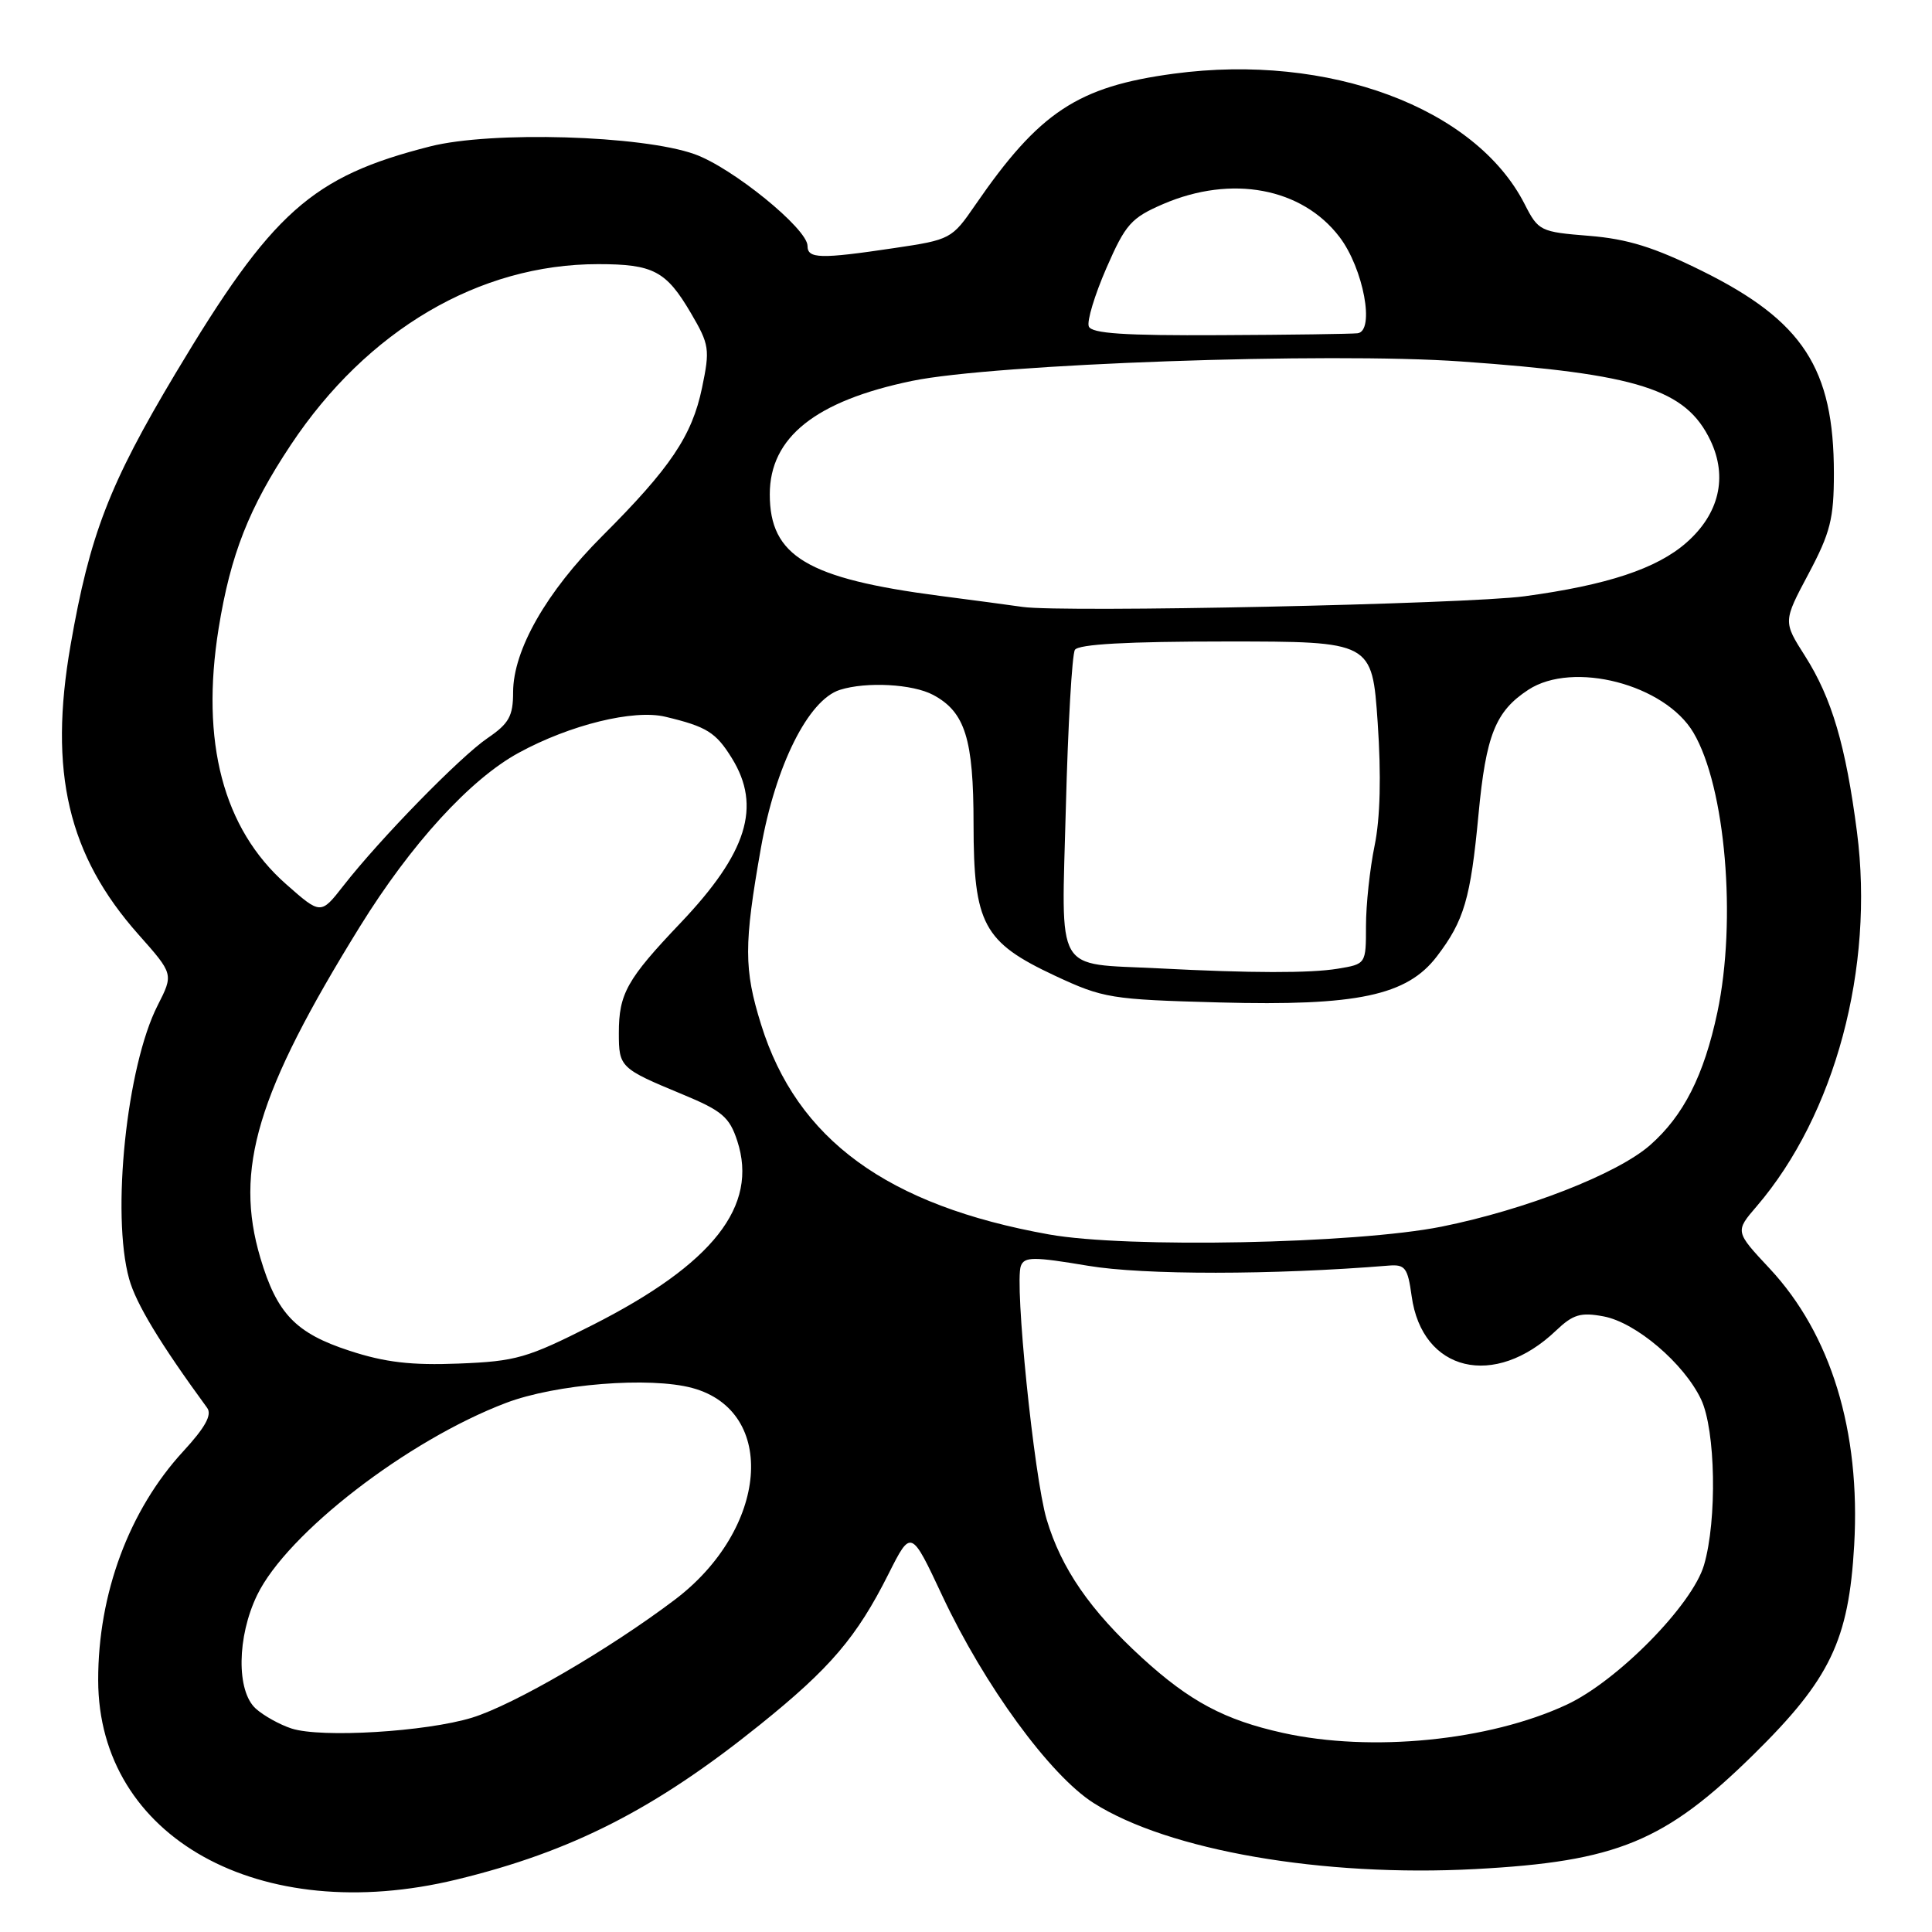 <?xml version="1.0" encoding="UTF-8" standalone="no"?>
<!DOCTYPE svg PUBLIC "-//W3C//DTD SVG 1.1//EN" "http://www.w3.org/Graphics/SVG/1.1/DTD/svg11.dtd" >
<svg xmlns="http://www.w3.org/2000/svg" xmlns:xlink="http://www.w3.org/1999/xlink" version="1.1" viewBox="0 0 256 256">
 <g >
 <path fill="currentColor"
d=" M 60.50 249.05 C 75.77 245.35 86.80 239.72 100.67 228.56 C 110.02 221.04 113.51 216.95 117.73 208.56 C 120.72 202.62 120.72 202.62 124.86 211.45 C 130.42 223.31 139.13 235.24 144.91 238.91 C 154.84 245.21 175.29 248.74 195.50 247.66 C 214.24 246.66 220.62 244.03 232.37 232.47 C 242.50 222.50 244.97 217.36 245.69 204.73 C 246.55 189.64 242.61 176.78 234.48 168.08 C 229.90 163.18 229.90 163.18 232.77 159.84 C 243.16 147.72 248.38 128.25 246.06 110.25 C 244.57 98.78 242.73 92.52 239.18 86.93 C 236.27 82.36 236.27 82.36 239.64 76.03 C 242.53 70.59 243.00 68.74 243.00 62.72 C 243.00 48.83 238.90 42.52 225.55 35.91 C 219.19 32.76 215.66 31.66 210.56 31.25 C 204.09 30.73 203.84 30.61 202.02 27.04 C 195.50 14.26 176.05 7.02 155.56 9.76 C 142.80 11.47 137.72 14.83 129.23 27.16 C 126.14 31.66 125.94 31.77 118.50 32.87 C 108.65 34.34 107.00 34.29 107.00 32.58 C 107.00 30.31 97.02 22.20 92.04 20.43 C 85.04 17.93 65.11 17.34 57.00 19.40 C 41.30 23.39 36.06 28.06 23.24 49.50 C 14.49 64.14 11.89 70.87 9.35 85.49 C 6.42 102.28 9.02 113.33 18.36 123.84 C 23.00 129.07 23.00 129.07 20.89 133.22 C 16.78 141.27 14.73 160.90 17.11 169.46 C 18.02 172.74 21.21 178.02 27.45 186.55 C 28.12 187.47 27.20 189.14 24.27 192.32 C 17.11 200.10 12.99 211.18 13.01 222.64 C 13.04 243.48 34.42 255.37 60.50 249.05 Z  M 170.00 229.62 C 162.27 227.91 157.66 225.45 151.35 219.69 C 144.44 213.37 140.62 207.83 138.68 201.31 C 137.01 195.67 134.40 170.01 135.27 167.74 C 135.74 166.51 136.95 166.51 144.16 167.72 C 151.50 168.96 168.72 168.95 183.99 167.70 C 186.19 167.52 186.53 167.97 187.05 171.74 C 188.43 181.78 198.04 184.08 206.18 176.31 C 208.44 174.16 209.44 173.86 212.49 174.43 C 216.78 175.24 223.13 180.65 225.40 185.42 C 227.33 189.49 227.54 201.41 225.79 207.38 C 224.24 212.67 214.31 222.76 207.57 225.89 C 197.29 230.67 181.73 232.21 170.00 229.62 Z  M 38.64 229.04 C 37.07 228.53 34.93 227.34 33.89 226.40 C 31.31 224.07 31.40 216.88 34.07 211.36 C 38.03 203.18 53.98 190.86 67.03 185.90 C 73.64 183.38 86.12 182.39 91.75 183.92 C 103.09 187.01 101.78 202.64 89.39 211.99 C 80.71 218.55 68.07 225.90 62.55 227.60 C 56.45 229.47 42.59 230.31 38.64 229.04 Z  M 46.31 178.98 C 39.18 176.66 36.69 174.06 34.50 166.68 C 31.01 154.94 34.04 144.84 47.68 122.79 C 54.46 111.83 62.32 103.23 68.75 99.74 C 75.53 96.04 83.97 93.97 88.15 94.97 C 93.65 96.28 94.86 97.04 96.98 100.47 C 100.93 106.86 99.00 113.02 90.16 122.31 C 83.07 129.76 82.00 131.67 82.00 136.88 C 82.00 141.42 82.17 141.58 90.44 145.01 C 95.68 147.18 96.66 148.02 97.69 151.17 C 100.52 159.81 94.49 167.48 78.50 175.58 C 69.85 179.96 68.38 180.38 60.78 180.68 C 54.50 180.93 51.00 180.52 46.31 178.98 Z  M 139.00 163.57 C 117.58 159.74 105.59 151.00 100.85 135.76 C 98.56 128.42 98.56 125.17 100.82 112.39 C 102.76 101.44 107.10 92.74 111.29 91.41 C 114.79 90.30 120.94 90.63 123.65 92.08 C 127.89 94.35 129.00 97.91 129.00 109.20 C 129.01 122.45 130.29 124.84 139.77 129.28 C 146.20 132.28 147.17 132.44 161.59 132.83 C 179.84 133.32 186.43 131.92 190.39 126.73 C 194.01 121.99 194.86 119.07 195.91 107.91 C 196.90 97.39 198.16 94.25 202.51 91.40 C 208.44 87.52 220.61 90.68 224.39 97.08 C 228.64 104.27 230.14 121.94 227.56 134.14 C 225.78 142.51 223.08 147.84 218.64 151.74 C 214.30 155.55 202.14 160.30 191.00 162.54 C 179.64 164.81 149.33 165.42 139.00 163.57 Z  M 153.50 128.31 C 139.58 127.60 140.65 129.45 141.23 107.04 C 141.51 96.14 142.05 86.72 142.43 86.11 C 142.90 85.36 149.37 85.00 162.46 85.00 C 181.81 85.00 181.81 85.00 182.55 95.75 C 183.03 102.77 182.89 108.43 182.14 112.06 C 181.51 115.12 181.00 119.90 181.00 122.68 C 181.00 127.74 181.00 127.74 177.25 128.36 C 173.61 128.96 165.80 128.95 153.50 128.31 Z  M 37.89 117.14 C 29.57 109.80 26.55 98.32 28.97 83.26 C 30.55 73.48 32.98 67.30 38.54 58.94 C 48.66 43.72 63.49 35.00 79.25 35.00 C 86.57 35.00 88.27 35.90 91.55 41.49 C 94.00 45.67 94.09 46.27 93.02 51.40 C 91.70 57.74 88.83 62.01 79.80 71.03 C 72.41 78.41 68.00 86.13 67.99 91.72 C 67.99 94.89 67.44 95.87 64.61 97.80 C 60.97 100.28 50.37 111.13 45.50 117.37 C 42.50 121.21 42.50 121.21 37.89 117.14 Z  M 135.50 80.42 C 133.85 80.18 128.90 79.52 124.50 78.95 C 106.96 76.66 102.00 73.70 102.00 65.50 C 102.00 57.95 108.06 53.12 120.86 50.47 C 131.74 48.22 176.02 46.65 193.64 47.90 C 217.11 49.56 223.39 51.56 226.65 58.38 C 228.95 63.22 227.80 68.09 223.46 71.90 C 219.54 75.35 212.95 77.53 202.00 79.01 C 194.27 80.05 140.84 81.19 135.50 80.42 Z  M 144.27 43.25 C 144.00 42.56 145.05 39.09 146.60 35.53 C 149.14 29.70 149.88 28.87 154.14 27.03 C 163.20 23.14 172.52 24.88 177.49 31.40 C 180.66 35.55 182.22 43.89 179.88 44.16 C 179.12 44.25 170.91 44.37 161.63 44.41 C 148.97 44.48 144.63 44.19 144.27 43.25 Z "/>
</g>
</svg>